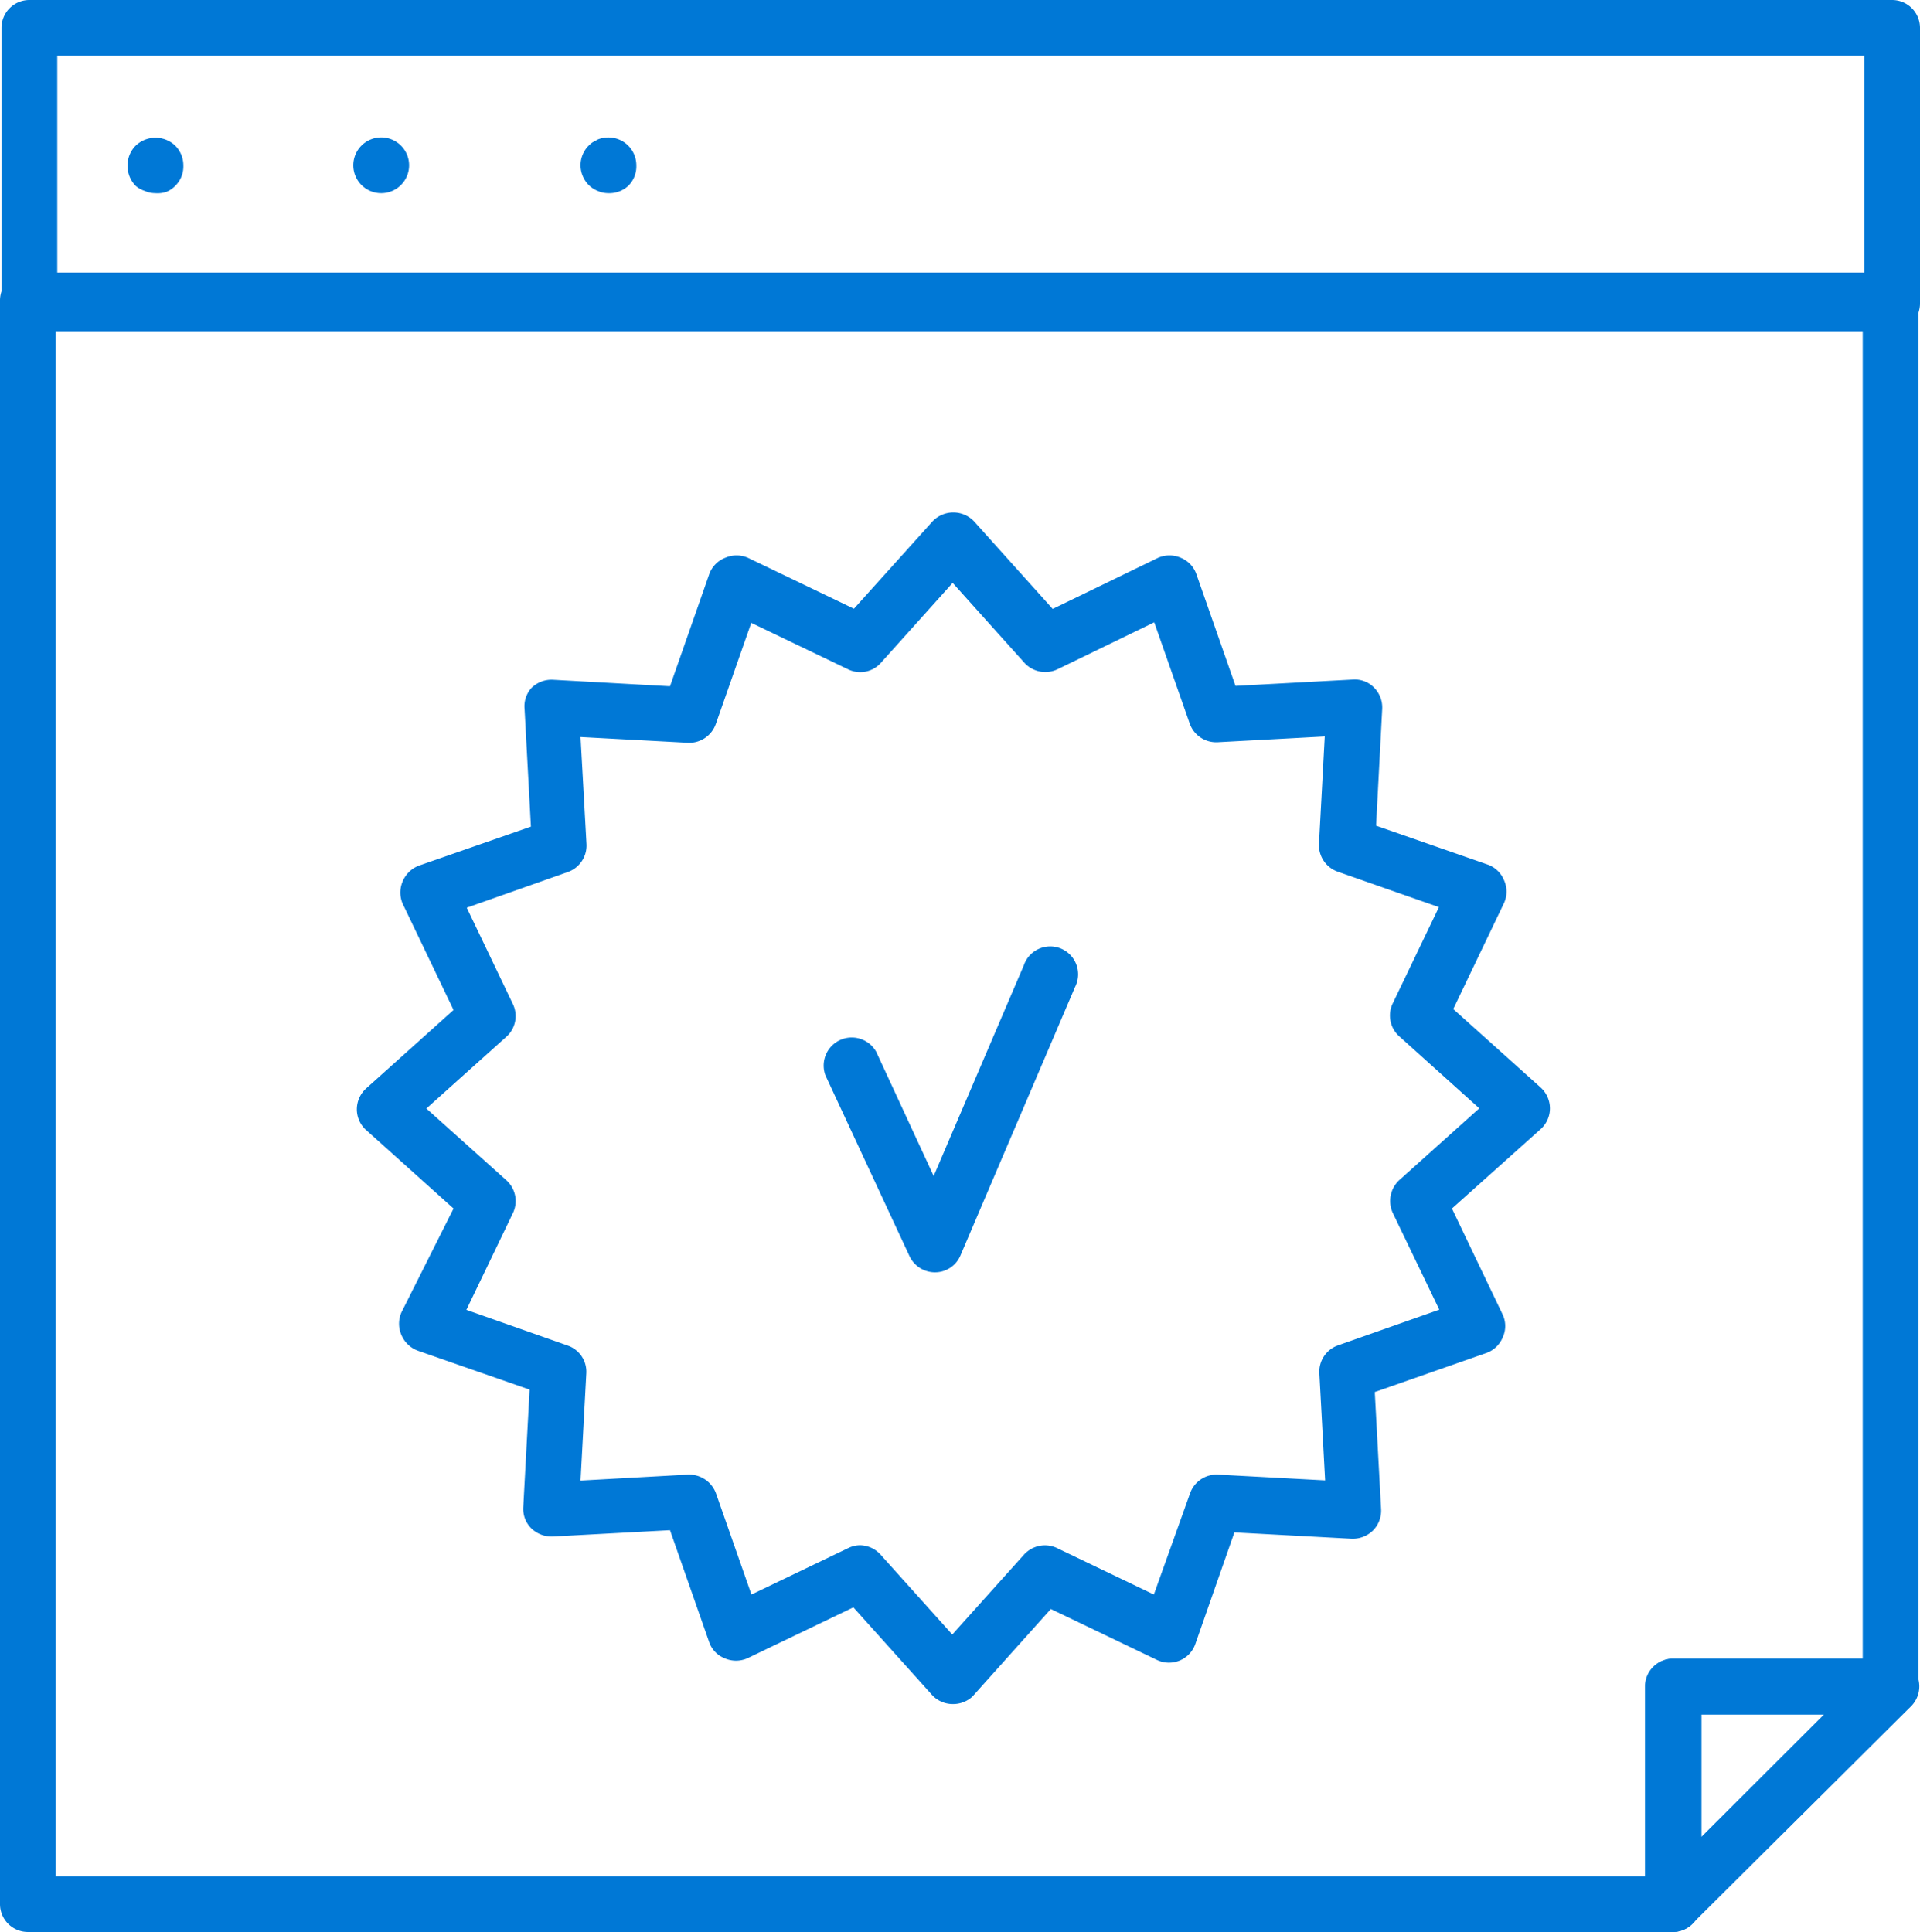 <svg xmlns="http://www.w3.org/2000/svg" viewBox="0 0 103.25 103.91"><defs><style>.cls-1{fill:#0078d6;}</style></defs><g id="Layer_2" data-name="Layer 2"><g id="Layer_1-2" data-name="Layer 1"><path class="cls-1" d="M8.36,10.39a1.39,1.39,0,0,1-.57-.12A1.43,1.43,0,0,1,7.3,10a1.52,1.52,0,0,1-.44-1.06A1.5,1.5,0,0,1,7.3,7.83a1.54,1.54,0,0,1,2.12,0,1.5,1.5,0,0,1,.44,1.06A1.47,1.47,0,0,1,9.42,10a1.39,1.39,0,0,1-.48.32A1.47,1.47,0,0,1,8.36,10.39Z"/><path class="cls-1" d="M19,8.89a1.5,1.5,0,0,1,1.5-1.5h0A1.5,1.5,0,0,1,22,8.89h0a1.5,1.5,0,0,1-1.5,1.5h0A1.5,1.5,0,0,1,19,8.89Z"/><path class="cls-1" d="M32.72,10.39a1.39,1.39,0,0,1-.57-.12,1.43,1.43,0,0,1-.49-.32,1.52,1.52,0,0,1-.44-1.06,1.5,1.5,0,0,1,.44-1.06,1.37,1.37,0,0,1,.23-.19l.26-.14a1.29,1.29,0,0,1,.28-.08,1.5,1.5,0,0,1,1.79,1.47A1.47,1.47,0,0,1,33.78,10,1.5,1.5,0,0,1,32.72,10.39Z"/><path class="cls-1" d="M101.75,17.82H1.58a1.5,1.5,0,0,1-1.5-1.5V1.5A1.5,1.5,0,0,1,1.58,0H101.75a1.5,1.5,0,0,1,1.5,1.5V16.32A1.5,1.5,0,0,1,101.75,17.82Zm-98.67-3h97.17V3H3.08Z"/><path class="cls-1" d="M90,103.91H1.5a1.5,1.5,0,0,1-1.5-1.5V16.16a1.5,1.5,0,0,1,1.5-1.5H101.67a1.5,1.5,0,0,1,1.5,1.5V90.71a1.5,1.5,0,0,1-1.5,1.5H91.46v10.2A1.5,1.5,0,0,1,90,103.91Zm-87-3H88.46V90.71a1.5,1.5,0,0,1,1.5-1.5h10.21V17.66H3Z"/><path class="cls-1" d="M90,103.91a1.65,1.65,0,0,1-.57-.11,1.51,1.51,0,0,1-.93-1.39V90.71a1.5,1.5,0,0,1,1.5-1.5h11.71a1.5,1.5,0,0,1,1.39.92,1.51,1.51,0,0,1-.33,1.64L91,103.47A1.51,1.51,0,0,1,90,103.91Zm1.5-11.7v6.58l6.59-6.58Z"/><path class="cls-1" d="M50.27,68.43a1.51,1.51,0,0,1-1.36-.87l-4.52-9.72a1.51,1.51,0,0,1,2.73-1.27l3.09,6.68,4.85-11.34a1.5,1.5,0,1,1,2.75,1.18L51.65,67.52a1.48,1.48,0,0,1-1.35.91Z"/><path class="cls-1" d="M51.23,91.65a1.51,1.51,0,0,1-1.11-.49l-4.23-4.71-5.7,2.74a1.52,1.52,0,0,1-1.22,0,1.45,1.45,0,0,1-.84-.89l-2.1-6-6.31.34a1.57,1.57,0,0,1-1.15-.44,1.48,1.48,0,0,1-.43-1.14l.34-6.32-6-2.09a1.53,1.53,0,0,1-.89-.84,1.51,1.51,0,0,1,0-1.23L24.39,65l-4.7-4.22a1.5,1.5,0,0,1-.5-1.12,1.52,1.52,0,0,1,.5-1.12l4.7-4.22-2.73-5.7a1.51,1.51,0,0,1,0-1.23,1.53,1.53,0,0,1,.89-.84l6-2.09-.34-6.32A1.48,1.48,0,0,1,28.58,37a1.54,1.54,0,0,1,1.14-.44l6.31.35,2.1-6A1.48,1.48,0,0,1,39,30a1.52,1.52,0,0,1,1.22,0l5.7,2.74,4.23-4.7a1.54,1.54,0,0,1,2.23,0l4.23,4.71L62.28,30a1.52,1.52,0,0,1,1.22,0,1.48,1.48,0,0,1,.84.89l2.1,6,6.31-.34a1.45,1.45,0,0,1,1.14.43,1.52,1.52,0,0,1,.44,1.14L74,44.41l6,2.09a1.49,1.49,0,0,1,.88.84,1.47,1.47,0,0,1,0,1.23l-2.73,5.7,4.7,4.22a1.52,1.52,0,0,1,.5,1.12,1.5,1.5,0,0,1-.5,1.12L78.08,65l2.73,5.71a1.45,1.45,0,0,1,0,1.22,1.49,1.49,0,0,1-.88.84l-6,2.1.34,6.31a1.52,1.52,0,0,1-.44,1.14,1.56,1.56,0,0,1-1.14.44l-6.31-.34-2.1,6a1.5,1.5,0,0,1-2.06.86l-5.71-2.74-4.22,4.71A1.53,1.53,0,0,1,51.23,91.65Zm-5-8.54a1.52,1.52,0,0,1,1.12.5l3.86,4.3,3.86-4.3a1.52,1.52,0,0,1,1.77-.35l5.21,2.5L64,80.31a1.51,1.51,0,0,1,1.49-1l5.77.31-.31-5.77a1.5,1.5,0,0,1,1-1.49l5.45-1.92-2.5-5.2a1.53,1.53,0,0,1,.35-1.77l4.3-3.86-4.29-3.86A1.5,1.5,0,0,1,74.88,54l2.5-5.21-5.45-1.91a1.51,1.51,0,0,1-1-1.5l.31-5.77-5.76.31a1.51,1.51,0,0,1-1.5-1l-1.91-5.45L56.86,36a1.52,1.52,0,0,1-1.77-.35l-3.86-4.3-3.86,4.3a1.48,1.48,0,0,1-1.76.35l-5.21-2.5-1.91,5.45a1.52,1.52,0,0,1-1.5,1l-5.77-.31.32,5.77a1.51,1.51,0,0,1-1,1.49l-5.44,1.92L27.58,54a1.49,1.49,0,0,1-.35,1.76l-4.3,3.86,4.3,3.86a1.5,1.5,0,0,1,.35,1.77l-2.5,5.2,5.45,1.92a1.49,1.49,0,0,1,1,1.49l-.31,5.77L37,79.31a1.54,1.54,0,0,1,1.5,1l1.91,5.45,5.21-2.5A1.46,1.46,0,0,1,46.25,83.11Z"/></g></g></svg>